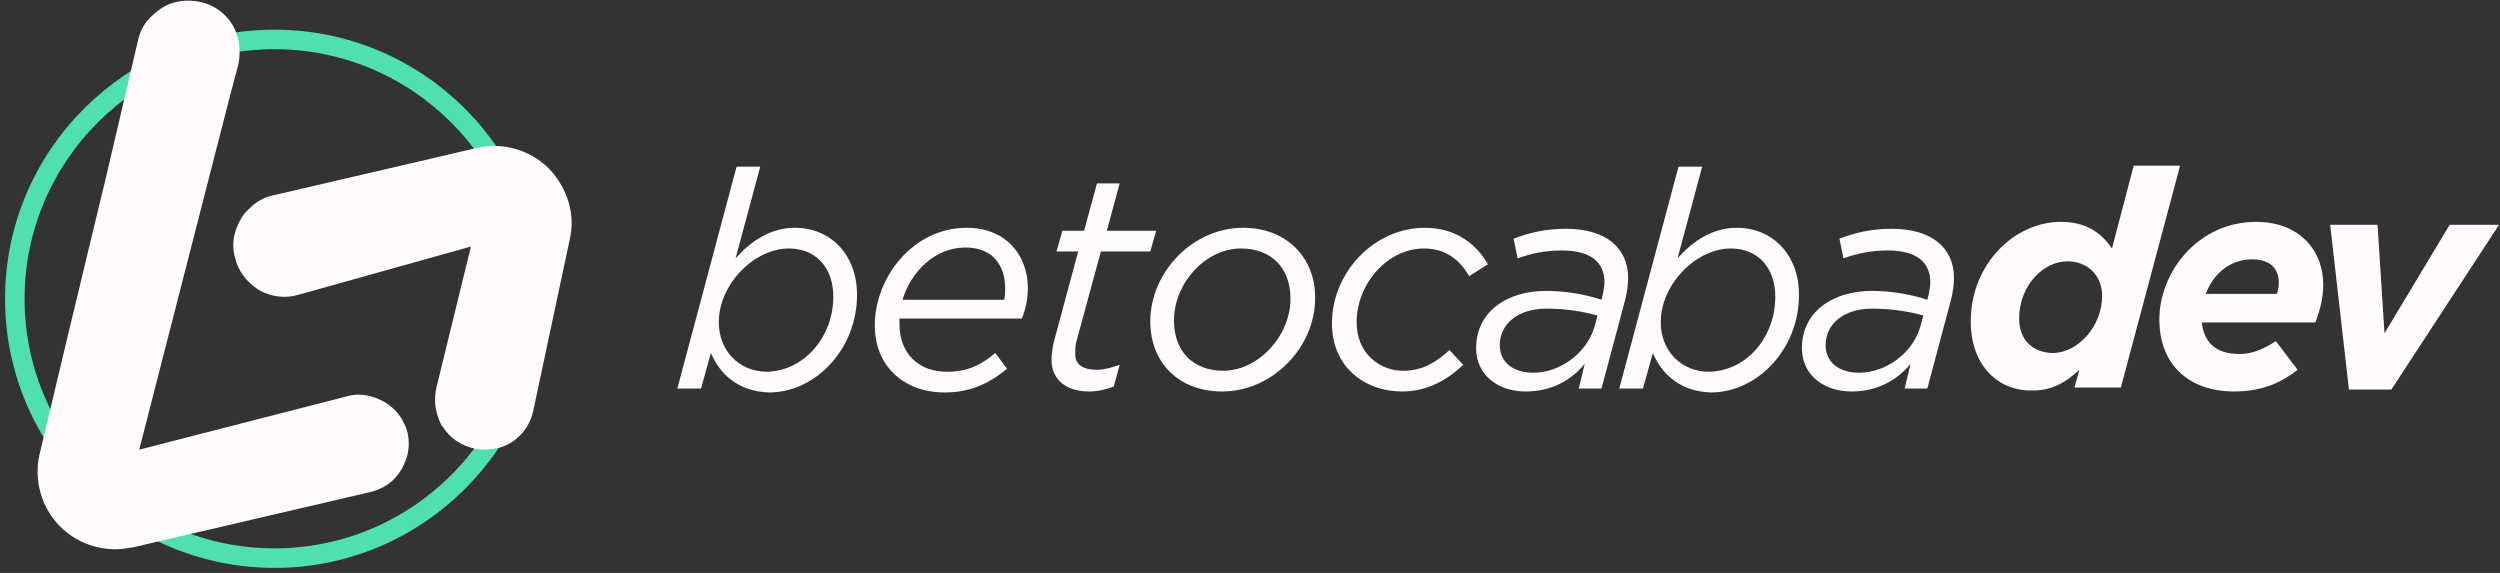 <svg width="384" height="88" viewBox="0 0 384 88" fill="none" xmlns="http://www.w3.org/2000/svg">
<rect x="0" y="0" width="384" height="88" fill="#333333" stroke="none"/>
<path d="M109.194 54.224L107.678 59.676H104.038L113.138 25.597H116.777L112.986 39.683C115.261 37.108 118.294 34.988 122.085 34.988C127.545 34.988 131.64 39.077 131.64 45.287C131.64 53.769 125.119 60.282 118.142 60.282C113.289 60.131 110.559 57.404 109.194 54.224ZM128 45.59C128 41.047 125.27 38.169 121.176 38.169C115.867 38.169 110.408 43.621 110.408 49.528C110.408 53.769 113.441 57.102 117.839 57.102C123.602 56.95 128 51.649 128 45.59Z" fill="#FFFAFB"/>
<path d="M138.161 49.831C138.161 54.224 141.043 57.102 145.441 57.102C148.626 57.102 150.749 56.041 152.872 54.224L154.692 56.647C152.265 58.616 149.384 60.282 145.137 60.282C138.768 60.282 134.37 56.193 134.37 49.983C134.37 42.561 140.284 34.988 148.474 34.988C154.54 34.988 157.877 39.229 157.877 44.227C157.877 45.893 157.573 47.408 156.967 48.923H138.161C138.161 49.225 138.161 49.528 138.161 49.831ZM154.237 46.045C154.389 45.59 154.389 44.984 154.389 44.227C154.389 40.895 152.569 38.017 148.322 38.017C143.621 38.017 139.981 41.652 138.616 46.045H154.237V46.045Z" fill="#FFFAFB"/>
<path d="M161.517 55.284C161.517 54.375 161.668 53.466 161.82 52.709L165.611 38.623H162.275L163.185 35.442H166.521L168.493 28.172H171.981L170.009 35.442H177.592L176.682 38.623H169.1L165.308 52.558C165.156 53.163 165.156 53.769 165.156 54.375C165.156 56.041 166.37 56.799 168.493 56.799C169.555 56.799 170.616 56.496 171.981 56.041L171.071 59.373C169.858 59.828 168.645 60.131 167.28 60.131C163.943 60.131 161.517 58.465 161.517 55.284Z" fill="#FFFAFB"/>
<path d="M176.683 49.377C176.683 41.804 183.204 34.988 190.939 34.988C197.612 34.988 202.01 39.532 202.01 45.742C202.01 53.467 195.337 60.131 187.754 60.131C180.929 60.131 176.683 55.587 176.683 49.377ZM198.218 45.893C198.218 41.047 195.185 38.169 190.635 38.169C185.024 38.169 180.322 43.621 180.322 49.225C180.322 54.072 183.356 56.95 187.905 56.95C193.213 56.95 198.218 51.649 198.218 45.893Z" fill="#FFFAFB"/>
<path d="M204.588 49.68C204.588 41.804 211.109 34.988 218.844 34.988C223.849 34.988 226.882 37.714 228.55 40.592L225.668 42.41C224.304 40.138 222.332 38.169 218.692 38.169C213.232 38.169 208.379 43.47 208.379 49.528C208.379 54.224 211.868 56.95 215.507 56.95C218.389 56.95 220.512 55.738 222.635 53.769L224.759 56.041C222.332 58.313 219.299 60.131 215.356 60.131C209.593 60.131 204.588 56.344 204.588 49.68Z" fill="#FFFAFB"/>
<path d="M226.73 53.467C226.73 48.014 231.28 44.682 237.498 44.682C240.683 44.682 243.716 45.288 245.991 46.045L246.142 45.439C246.294 44.833 246.446 43.924 246.446 43.319C246.446 40.289 244.322 38.472 239.924 38.472C237.346 38.472 235.223 38.926 233.1 39.683L232.493 36.654C234.92 35.745 237.346 35.139 240.531 35.139C246.597 35.139 250.085 38.017 250.085 42.713C250.085 43.621 249.934 44.833 249.63 46.045L245.991 59.676H242.502L243.412 55.89C241.289 58.465 238.256 60.131 234.313 60.131C230.218 60.131 226.73 57.707 226.73 53.467ZM244.929 50.134L245.384 48.468C243.261 47.862 240.531 47.408 237.498 47.408C233.251 47.408 230.37 49.68 230.37 53.012C230.37 55.587 232.341 57.253 235.526 57.253C239.469 57.253 243.716 54.375 244.929 50.134Z" fill="#FFFAFB"/>
<path d="M253.877 54.224L252.361 59.676H248.721L257.82 25.597H261.46L257.669 39.683C259.943 37.108 262.977 34.988 266.768 34.988C272.228 34.988 276.323 39.077 276.323 45.287C276.323 53.769 269.801 60.282 262.825 60.282C257.972 60.131 255.242 57.404 253.877 54.224ZM272.683 45.59C272.683 41.047 269.953 38.169 265.858 38.169C260.55 38.169 255.09 43.621 255.09 49.528C255.09 53.769 258.124 57.102 262.522 57.102C268.436 56.95 272.683 51.649 272.683 45.59Z" fill="#FFFAFB"/>
<path d="M276.777 53.467C276.777 48.014 281.327 44.682 287.545 44.682C290.73 44.682 293.763 45.288 296.038 46.045L296.19 45.439C296.341 44.833 296.493 43.924 296.493 43.319C296.493 40.289 294.37 38.472 289.972 38.472C287.393 38.472 285.27 38.926 283.147 39.683L282.54 36.654C284.967 35.745 287.393 35.139 290.578 35.139C296.645 35.139 300.133 38.017 300.133 42.713C300.133 43.621 299.981 44.833 299.678 46.045L296.038 59.676H292.55L293.46 55.89C291.337 58.465 288.303 60.131 284.36 60.131C280.265 60.131 276.777 57.707 276.777 53.467ZM294.976 50.134L295.431 48.468C293.308 47.862 290.578 47.408 287.545 47.408C283.299 47.408 280.417 49.68 280.417 53.012C280.417 55.587 282.389 57.253 285.574 57.253C289.517 57.253 293.763 54.375 294.976 50.134Z" fill="#FFFAFB"/>
<path d="M302.711 49.377C302.711 40.441 309.536 34.079 316.512 34.079C320.455 34.079 322.73 35.745 324.398 38.169L327.735 25.446H334.863L325.763 59.525H318.635L319.393 56.799C317.27 58.768 315.147 59.979 312.265 59.979C306.957 60.131 302.711 56.193 302.711 49.377ZM322.882 45.439C322.882 42.258 320.607 40.138 317.573 40.138C313.782 40.138 310.142 43.924 310.142 48.923C310.142 52.255 312.265 54.224 315.45 54.224C319.242 54.072 322.882 50.134 322.882 45.439Z" fill="#FFFAFB"/>
<path d="M338.199 49.529C338.502 52.406 340.171 54.375 343.962 54.375C345.782 54.375 347.45 53.769 349.573 52.406L352.91 56.799C350.635 58.616 347.602 60.131 343.204 60.131C336.076 60.131 331.678 55.89 331.678 49.074C331.678 41.804 337.592 34.079 346.54 34.079C353.062 34.079 356.853 38.32 356.853 43.773C356.853 45.59 356.398 47.559 355.64 49.529H338.199V49.529ZM338.806 45.136H349.725C349.877 44.682 350.028 44.076 350.028 43.47C350.028 41.349 348.815 39.835 345.934 39.835C342.597 39.835 340.019 41.955 338.806 45.136Z" fill="#FFFAFB"/>
<path d="M357.915 34.534H365.195L366.256 51.194L376.266 34.534H383.849L367.318 59.828H360.797L357.915 34.534Z" fill="#FFFAFB"/>
<path d="M42.161 6.059C20.171 6.059 2.275 23.931 2.275 45.893C2.275 67.855 20.171 85.728 42.161 85.728C64.152 85.728 82.047 67.855 82.047 45.893C82.047 23.931 64.152 6.059 42.161 6.059Z" stroke="#50E0B0" stroke-width="3" stroke-miterlimit="10"/>
<path d="M84.322 25.9C82.047 23.628 79.014 22.416 75.829 22.416C74.919 22.416 74.009 22.568 73.251 22.719L66.123 24.386L42.009 29.99C40.493 30.293 39.279 31.05 38.218 32.11C37.763 32.565 37.308 33.019 37.004 33.625C35.943 35.442 35.488 37.563 36.094 39.532C36.549 41.652 37.914 43.318 39.734 44.53C41.554 45.59 43.829 45.893 45.801 45.287L72.341 37.866C71.583 40.895 69.308 50.286 67.033 59.525C66.578 61.494 66.881 63.463 67.791 65.281C67.791 65.281 67.791 65.432 67.943 65.432C69.004 67.25 70.824 68.461 72.948 68.916C73.554 69.067 74.009 69.067 74.464 69.067C75.222 69.067 75.981 68.916 76.739 68.764C79.317 68.007 81.289 65.886 81.895 63.16L87.507 36.806C88.417 33.019 87.204 28.929 84.322 25.9Z" fill="#FFFAFB"/>
<path d="M62.635 66.644C62.484 66.038 62.332 65.432 62.029 64.978C61.422 63.614 60.361 62.554 59.147 61.797C57.327 60.737 55.204 60.282 53.233 60.888L21.384 69.067L35.337 14.692L36.55 10.148C36.853 8.936 36.853 7.725 36.702 6.513C36.55 5.604 36.247 4.847 35.792 3.938C34.73 2.12 32.91 0.757 30.787 0.303C28.664 -0.151 26.541 0.151 24.872 1.212C24.417 1.515 23.811 1.969 23.356 2.423C22.294 3.332 21.536 4.695 21.233 6.059L16.38 26.809L10.465 51.346L6.067 69.824C5.157 73.763 6.37 78.004 9.251 80.881C11.526 83.153 14.559 84.365 17.744 84.365C18.654 84.365 19.564 84.213 20.474 84.062L56.872 75.58C59.45 74.974 61.27 73.308 62.18 71.036C62.787 69.673 62.939 68.158 62.635 66.644Z" fill="#FFFAFB"/>
</svg>
